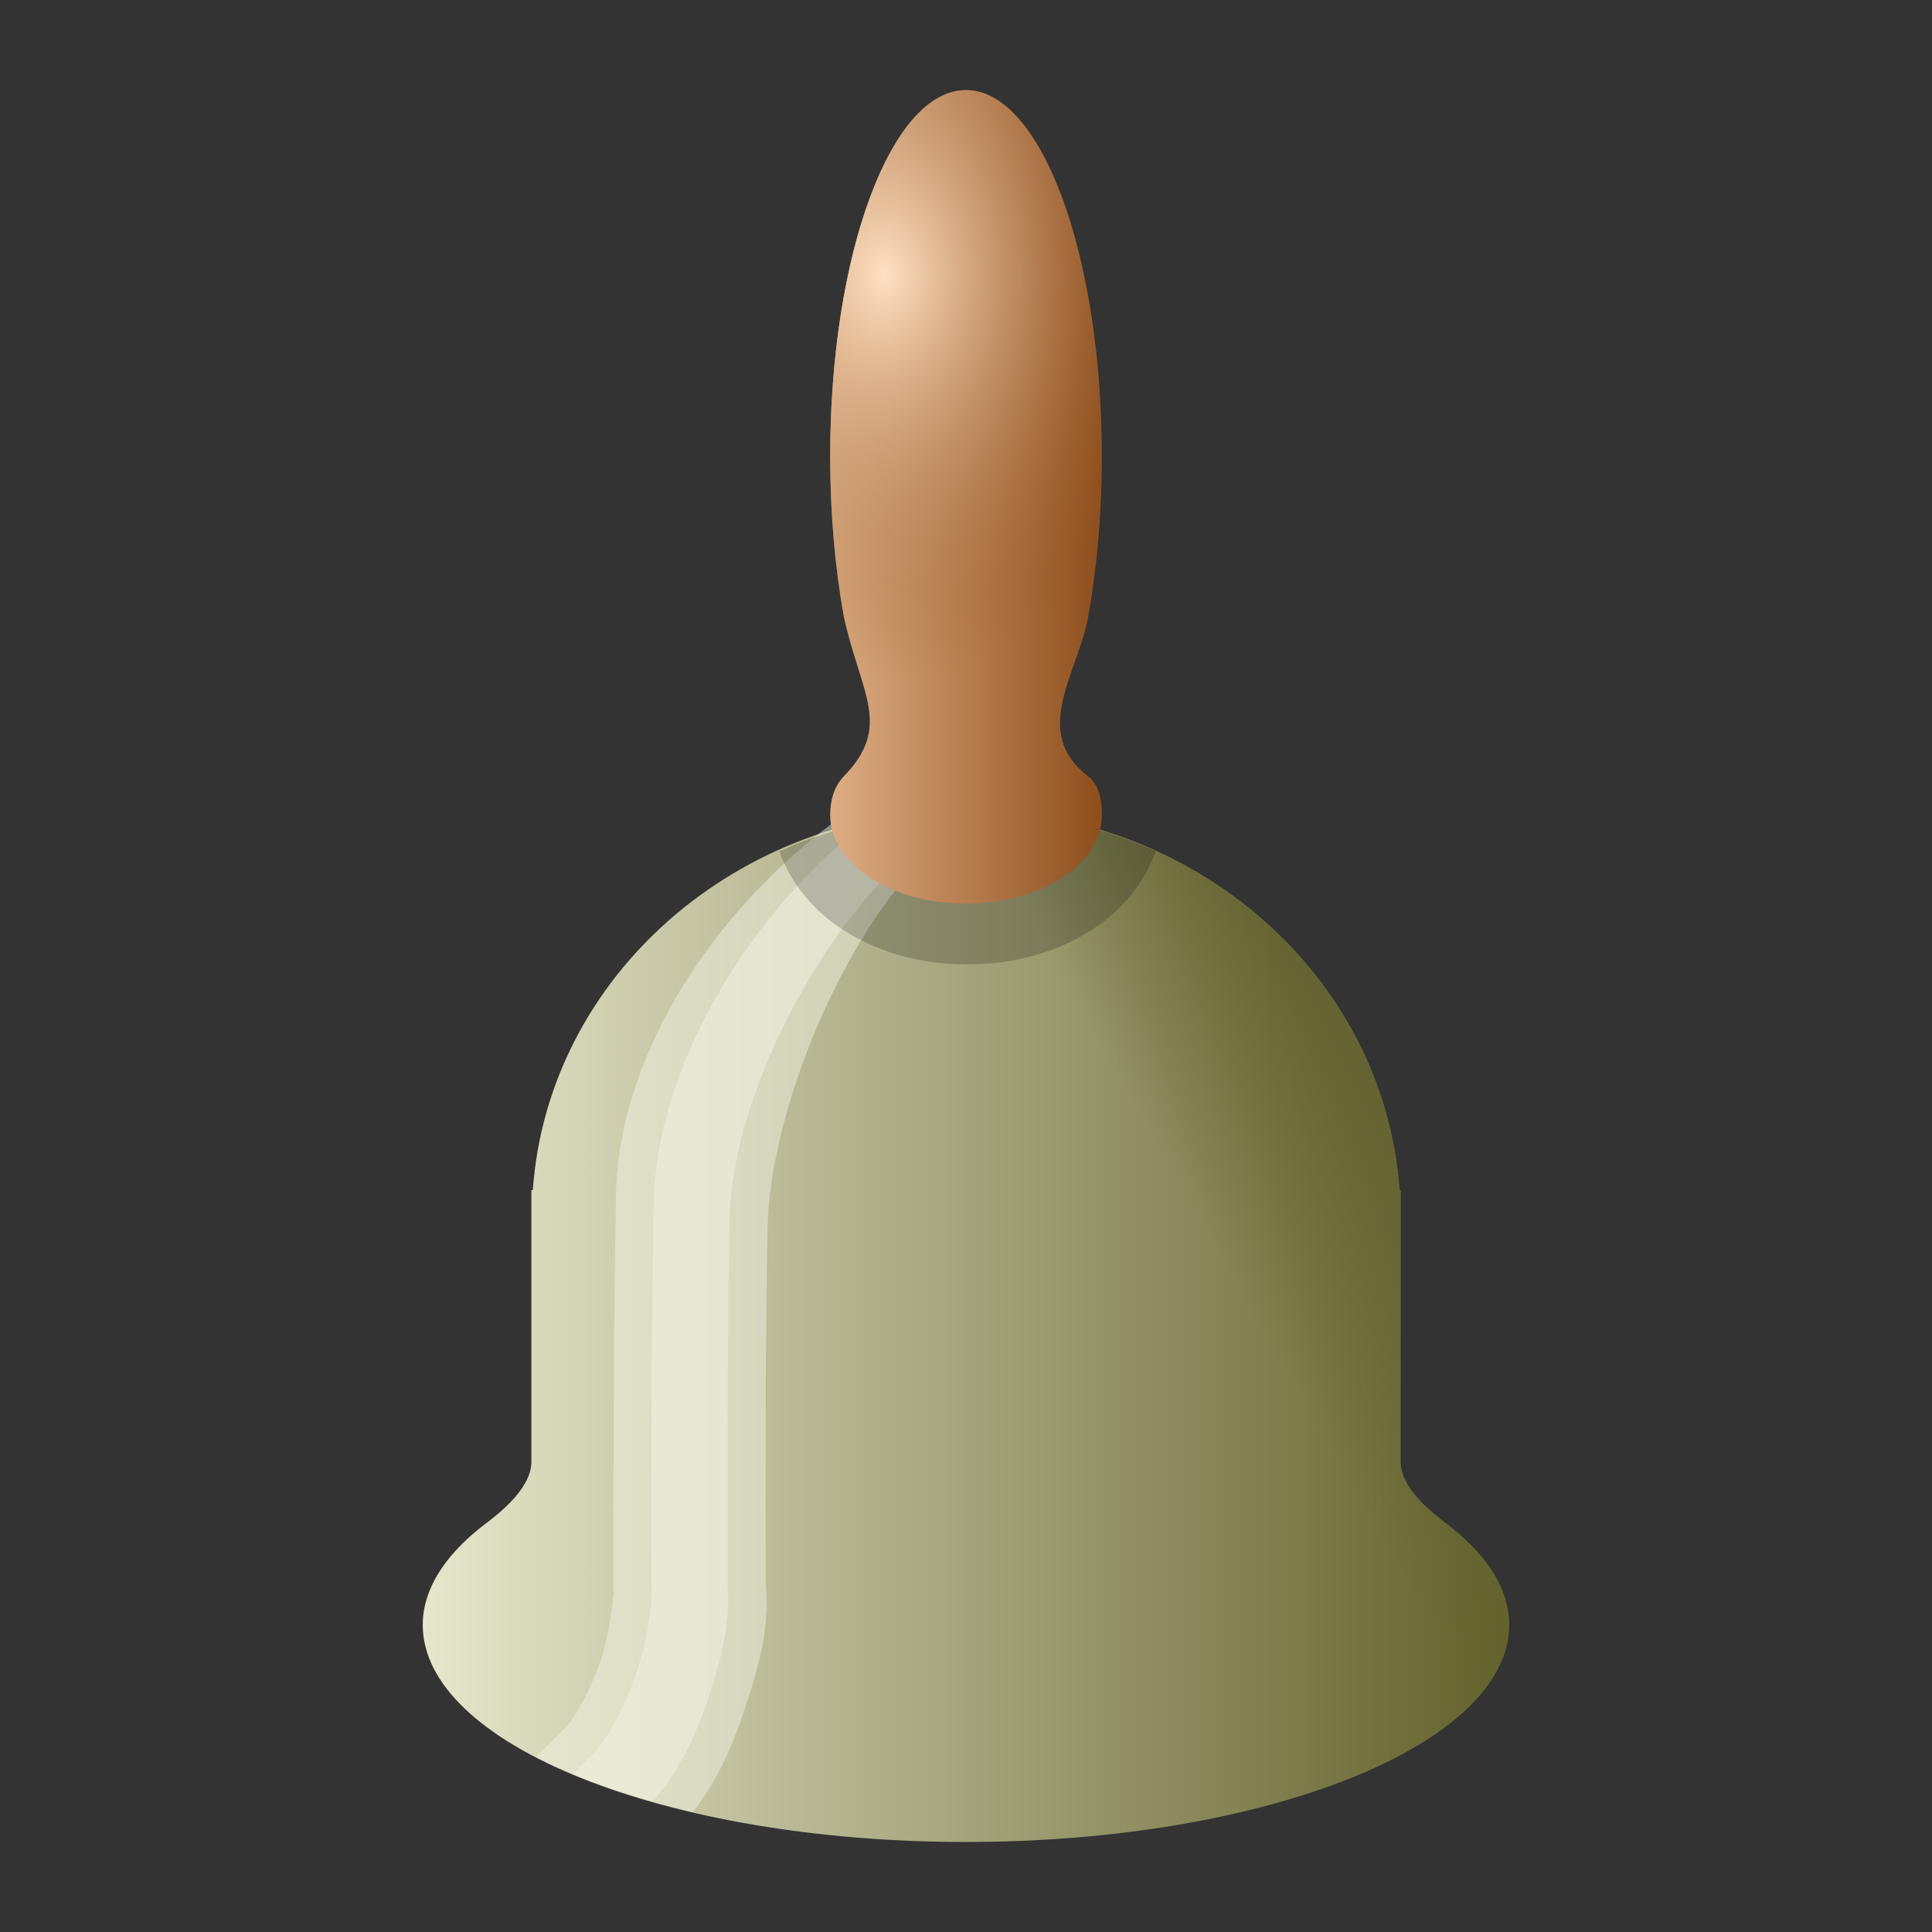 <?xml version="1.0" encoding="UTF-8" standalone="no"?>
<svg
   xmlns:dc="http://purl.org/dc/elements/1.1/"
   xmlns:cc="http://creativecommons.org/ns#"
   xmlns:rdf="http://www.w3.org/1999/02/22-rdf-syntax-ns#"
   xmlns:svg="http://www.w3.org/2000/svg"
   xmlns="http://www.w3.org/2000/svg"
   xmlns:xlink="http://www.w3.org/1999/xlink"
   xmlns:sodipodi="http://sodipodi.sourceforge.net/DTD/sodipodi-0.dtd"
   xmlns:inkscape="http://www.inkscape.org/namespaces/inkscape"
   sodipodi:docname="preferences-desktop-notification-bell.svg"
   inkscape:version="1.0 (4035a4fb49, 2020-05-01)"
   id="svg4628"
   version="1.1"
   viewBox="0 0 33.867 33.867"
   height="128"
   width="128">
  <rect x="0" y="0" width="33.867" height="33.867" fill="#333333" stroke="none"/>
  <defs
     id="defs4622">
    <linearGradient
       inkscape:collect="always"
       id="linearGradient911">
      <stop
         style="stop-color:#ffe1c3;stop-opacity:1"
         offset="0"
         id="stop907" />
      <stop
         style="stop-color:#8e4e1c;stop-opacity:0.004"
         offset="1"
         id="stop909" />
    </linearGradient>
    <linearGradient
       gradientTransform="matrix(0.476,0,0,0.476,19.314,280.185)"
       gradientUnits="userSpaceOnUse"
       y2="13"
       x2="15"
       y1="13"
       x1="-25"
       id="linearGradient5512"
       xlink:href="#linearGradient5510"
       inkscape:collect="always" />
    <linearGradient
       id="linearGradient5510"
       inkscape:collect="always">
      <stop
         id="stop5506"
         offset="0"
         style="stop-color:#e6e6cc;stop-opacity:1" />
      <stop
         id="stop5508"
         offset="1"
         style="stop-color:#62622c;stop-opacity:1" />
    </linearGradient>
    <linearGradient
       gradientTransform="matrix(0.476,0,0,0.476,19.314,280.185)"
       y2="4.21"
       x2="10.162"
       y1="8.184"
       x1="3.147"
       gradientUnits="userSpaceOnUse"
       id="linearGradient4465"
       xlink:href="#linearGradient4471"
       inkscape:collect="always" />
    <linearGradient
       inkscape:collect="always"
       id="linearGradient4471">
      <stop
         style="stop-color:#646432;stop-opacity:0"
         offset="0"
         id="stop4467" />
      <stop
         style="stop-color:#646432;stop-opacity:1"
         offset="1"
         id="stop4469" />
    </linearGradient>
    <linearGradient
       gradientTransform="matrix(1.8,0,0,1.8,1.697,-238.831)"
       gradientUnits="userSpaceOnUse"
       y2="283.777"
       x2="9.79"
       y1="283.777"
       x1="7.144"
       id="linearGradient4488"
       xlink:href="#linearGradient4444"
       inkscape:collect="always" />
    <linearGradient
       id="linearGradient4444"
       inkscape:collect="always">
      <stop
         id="stop4440"
         offset="0"
         style="stop-color:#deae84;stop-opacity:1" />
      <stop
         id="stop4442"
         offset="1"
         style="stop-color:#8e4e1c;stop-opacity:1" />
    </linearGradient>
    <radialGradient
       gradientUnits="userSpaceOnUse"
       gradientTransform="matrix(3.959,0,0,5.39,-17.158,-1257.784)"
       r="1.323"
       fy="283.068"
       fx="8.25"
       cy="283.068"
       cx="8.25"
       id="radialGradient4497"
       xlink:href="#linearGradient911"
       inkscape:collect="always" />
  </defs>
  <sodipodi:namedview
     inkscape:window-maximized="1"
     inkscape:window-y="0"
     inkscape:window-x="0"
     inkscape:window-height="841"
     inkscape:window-width="1600"
     inkscape:snap-nodes="true"
     inkscape:snap-grids="false"
     inkscape:snap-page="true"
     inkscape:bbox-nodes="true"
     inkscape:snap-bbox="true"
     units="px"
     showgrid="false"
     inkscape:document-rotation="0"
     inkscape:current-layer="layer1"
     inkscape:document-units="px"
     inkscape:cy="30.940102"
     inkscape:cx="26.351409"
     inkscape:zoom="2.8398438"
     inkscape:pageshadow="2"
     inkscape:pageopacity="0.0"
     borderopacity="1.0"
     bordercolor="#666666"
     pagecolor="#ffffff"
     id="base" />
  <g
     transform="translate(0,-263.133)"
     id="layer1"
     inkscape:groupmode="layer"
     inkscape:label="Layer 1">
    <path
       sodipodi:nodetypes="cccccsscscssccccc"
       inkscape:connector-curvature="0"
       id="path5499"
       d="m 16.933,277.329 c -4.007,0.004 -7.326,2.918 -7.593,6.666 h -0.025 v 0.476 4.285 c 0,0.476 -0.581,0.917 -0.817,1.097 -0.236,0.18 -0.435,0.367 -0.596,0.56 -0.322,0.385 -0.49,0.79 -0.492,1.2 6e-7,2.104 4.263,3.809 9.523,3.809 5.259,0 9.523,-1.705 9.523,-3.809 -0.002,-0.411 -0.17,-0.816 -0.491,-1.201 -0.161,-0.192 -0.36,-0.38 -0.596,-0.56 -0.236,-0.18 -0.817,-0.62 -0.817,-1.096 l 2e-6,-4.285 v -0.476 h -0.019 c -0.267,-3.751 -3.59,-6.665 -7.6,-6.666 z"
       style="fill:url(#linearGradient5512);fill-opacity:1;stroke:none;stroke-width:1.333;stroke-linecap:round;stroke-linejoin:miter;stroke-miterlimit:4;stroke-dasharray:none;stroke-opacity:0.196;paint-order:markers stroke fill" />
    <path
       style="fill:url(#linearGradient4465);fill-opacity:1;stroke:none;stroke-width:1.333;stroke-linecap:round;stroke-linejoin:miter;stroke-miterlimit:4;stroke-dasharray:none;stroke-opacity:0.196;paint-order:markers stroke fill"
       d="m 16.933,277.329 c -4.007,0.004 -7.326,2.918 -7.593,6.666 h -0.025 v 0.476 4.285 c 0,0.476 -0.581,0.917 -0.817,1.097 -0.236,0.18 -0.435,0.367 -0.596,0.56 -0.322,0.385 -0.49,0.79 -0.492,1.2 6e-7,2.104 4.263,3.809 9.523,3.809 5.259,0 9.523,-1.705 9.523,-3.809 -0.002,-0.411 -0.17,-0.816 -0.491,-1.201 -0.161,-0.192 -0.36,-0.38 -0.596,-0.56 -0.236,-0.18 -0.817,-0.62 -0.817,-1.096 l 2e-6,-4.285 v -0.476 h -0.019 c -0.267,-3.751 -3.59,-6.665 -7.6,-6.666 z"
       id="path4461"
       inkscape:connector-curvature="0"
       sodipodi:nodetypes="cccccsscscssccccc" />
    <path
       id="path4518"
       d="m 17.819,275.898 -1.23,0.513 c -3.122,1.31 -5.737,4.61 -5.79,7.666 -0.053,3.056 -0.045,4.964 -0.045,6.861 v 0.085 l 0.01,0.081 c -0.016,-0.123 -0.041,0.535 -0.214,1.075 -0.173,0.54 -0.482,1.084 -0.636,1.238 l -0.518,0.516 c 0.749,0.389 1.684,0.717 2.75,0.966 0.463,-0.597 0.736,-1.265 0.942,-1.908 0.254,-0.792 0.424,-1.422 0.323,-2.221 l 0.011,0.168 c 0,-1.903 -0.011,-3.797 0.033,-6.266 0.043,-2.469 1.884,-6.408 3.682,-7.163 l 1.23,-0.517 z"
       style="color:#000000;font-style:normal;font-variant:normal;font-weight:normal;font-stretch:normal;font-size:medium;line-height:normal;font-family:sans-serif;font-variant-ligatures:normal;font-variant-position:normal;font-variant-caps:normal;font-variant-numeric:normal;font-variant-alternates:normal;font-feature-settings:normal;text-indent:0;text-align:start;text-decoration:none;text-decoration-line:none;text-decoration-style:solid;text-decoration-color:#000000;letter-spacing:normal;word-spacing:normal;text-transform:none;writing-mode:lr-tb;direction:ltr;text-orientation:mixed;dominant-baseline:auto;baseline-shift:baseline;text-anchor:start;white-space:normal;shape-padding:0;clip-rule:nonzero;display:inline;overflow:visible;visibility:visible;isolation:auto;mix-blend-mode:normal;color-interpolation:sRGB;color-interpolation-filters:linearRGB;solid-color:#000000;solid-opacity:1;vector-effect:none;fill:#f3f3e5;fill-opacity:0.49;fill-rule:nonzero;stroke:none;stroke-width:2.666;stroke-linecap:square;stroke-linejoin:miter;stroke-miterlimit:4;stroke-dasharray:none;stroke-dashoffset:0;stroke-opacity:1;paint-order:markers stroke fill;color-rendering:auto;image-rendering:auto;shape-rendering:auto;text-rendering:auto;enable-background:accumulate"
       inkscape:connector-curvature="0"
       sodipodi:nodetypes="cccsccccccccccccc" />
    <path
       id="path4512"
       d="m 17.371,276.377 -0.615,0.256 c -2.791,1.171 -5.247,4.683 -5.297,7.592 -0.05,2.908 -0.039,4.815 -0.039,6.714 v 0.042 l 0.004,0.039 c 0.014,0.107 -0.049,0.761 -0.243,1.364 -0.193,0.603 -0.51,1.216 -0.798,1.504 l -0.34,0.34 c 0.423,0.178 0.889,0.34 1.391,0.483 0.489,-0.541 0.802,-1.241 1.019,-1.919 0.234,-0.729 0.364,-1.369 0.292,-1.937 l 0.007,0.085 c 0,-1.902 -0.007,-3.802 0.038,-6.417 0.045,-2.615 2.283,-6.379 4.412,-7.272 l 0.616,-0.257 z"
       style="color:#000000;font-style:normal;font-variant:normal;font-weight:normal;font-stretch:normal;font-size:medium;line-height:normal;font-family:sans-serif;font-variant-ligatures:normal;font-variant-position:normal;font-variant-caps:normal;font-variant-numeric:normal;font-variant-alternates:normal;font-feature-settings:normal;text-indent:0;text-align:start;text-decoration:none;text-decoration-line:none;text-decoration-style:solid;text-decoration-color:#000000;letter-spacing:normal;word-spacing:normal;text-transform:none;writing-mode:lr-tb;direction:ltr;text-orientation:mixed;dominant-baseline:auto;baseline-shift:baseline;text-anchor:start;white-space:normal;shape-padding:0;clip-rule:nonzero;display:inline;overflow:visible;visibility:visible;isolation:auto;mix-blend-mode:normal;color-interpolation:sRGB;color-interpolation-filters:linearRGB;solid-color:#000000;solid-opacity:1;vector-effect:none;fill:#f3f3e5;fill-opacity:0.49;fill-rule:nonzero;stroke:none;stroke-width:1.333;stroke-linecap:square;stroke-linejoin:miter;stroke-miterlimit:4;stroke-dasharray:none;stroke-dashoffset:0;stroke-opacity:1;paint-order:markers stroke fill;color-rendering:auto;image-rendering:auto;shape-rendering:auto;text-rendering:auto;enable-background:accumulate"
       inkscape:connector-curvature="0"
       sodipodi:nodetypes="cccsccccccscccccc" />
    <path
       transform="matrix(0.265,0,0,0.265,0,263.133)"
       d="M 68.906 54.053 C 68.772 54.256 68.534 54.505 68.109 54.803 C 67.25 55.404 65.743 55.939 64.002 55.939 C 62.261 55.939 60.753 55.404 59.895 54.803 C 59.472 54.507 59.234 54.257 59.1 54.055 C 56.448 54.485 53.916 55.253 51.561 56.316 C 52.27 58.355 53.696 60.066 55.381 61.246 C 57.779 62.924 60.774 63.795 64.002 63.795 C 67.23 63.795 70.216 62.924 72.613 61.246 C 74.301 60.065 75.733 58.351 76.443 56.309 C 74.088 55.248 71.557 54.481 68.906 54.053 z "
       style="color:#000000;font-style:normal;font-variant:normal;font-weight:normal;font-stretch:normal;font-size:medium;line-height:normal;font-family:sans-serif;font-variant-ligatures:normal;font-variant-position:normal;font-variant-caps:normal;font-variant-numeric:normal;font-variant-alternates:normal;font-variant-east-asian:normal;font-feature-settings:normal;font-variation-settings:normal;text-indent:0;text-align:start;text-decoration:none;text-decoration-line:none;text-decoration-style:solid;text-decoration-color:#000000;letter-spacing:normal;word-spacing:normal;text-transform:none;writing-mode:lr-tb;direction:ltr;text-orientation:mixed;dominant-baseline:auto;baseline-shift:baseline;text-anchor:start;white-space:normal;shape-padding:0;shape-margin:0;inline-size:0;clip-rule:nonzero;display:inline;overflow:visible;visibility:visible;isolation:auto;mix-blend-mode:normal;color-interpolation:sRGB;color-interpolation-filters:linearRGB;solid-color:#000000;solid-opacity:1;vector-effect:none;fill:#000000;fill-opacity:0.196;fill-rule:nonzero;stroke:none;stroke-width:7.86;stroke-linecap:butt;stroke-linejoin:miter;stroke-miterlimit:4;stroke-dasharray:none;stroke-dashoffset:0;stroke-opacity:1;paint-order:markers stroke fill;color-rendering:auto;image-rendering:auto;shape-rendering:auto;text-rendering:auto;enable-background:accumulate;stop-color:#000000"
       id="path878" />
    <path
       sodipodi:nodetypes="sccscscsccs"
       inkscape:connector-curvature="0"
       id="path4473"
       d="m 16.933,264.712 c -1.315,0 -2.381,2.878 -2.381,6.428 5.23e-4,0.988 0.085,1.948 0.242,2.813 0.294,1.337 0.853,1.907 -4.27e-4,2.786 -0.182,0.188 -0.241,0.442 -0.241,0.681 2.18e-4,0.858 1.066,1.554 2.381,1.554 1.315,0 2.38,-0.696 2.381,-1.554 -4.4e-4,-0.239 -0.034,-0.521 -0.241,-0.68 -1.01,-0.772 -0.182,-1.8 3.48e-4,-2.787 0.156,-0.865 0.241,-1.825 0.241,-2.813 0,-3.55 -1.066,-6.428 -2.381,-6.428 z"
       style="fill:url(#linearGradient4488);fill-opacity:1;stroke:none;stroke-width:2.718;stroke-linecap:round;stroke-miterlimit:4;stroke-dasharray:none;stroke-opacity:1;paint-order:markers stroke fill" />
    <path
       style="fill:url(#radialGradient4497);fill-opacity:1;stroke:none;stroke-width:2.718;stroke-linecap:round;stroke-miterlimit:4;stroke-dasharray:none;stroke-opacity:1;paint-order:markers stroke fill"
       d="m 16.933,264.712 c -1.315,0 -2.381,2.878 -2.381,6.428 5.23e-4,0.988 0.085,1.948 0.242,2.813 0.294,1.337 0.876,1.93 -4.27e-4,2.786 -0.157,0.209 -0.241,0.442 -0.241,0.681 2.18e-4,0.858 1.066,1.554 2.381,1.554 1.315,0 2.38,-0.696 2.381,-1.554 -4.4e-4,-0.239 -0.085,-0.471 -0.241,-0.68 -1.052,-0.715 -0.182,-1.8 3.48e-4,-2.787 0.156,-0.865 0.241,-1.825 0.241,-2.813 0,-3.55 -1.066,-6.428 -2.381,-6.428 z"
       id="path4491"
       inkscape:connector-curvature="0"
       sodipodi:nodetypes="sccccsccccs" />
  </g>
</svg>

